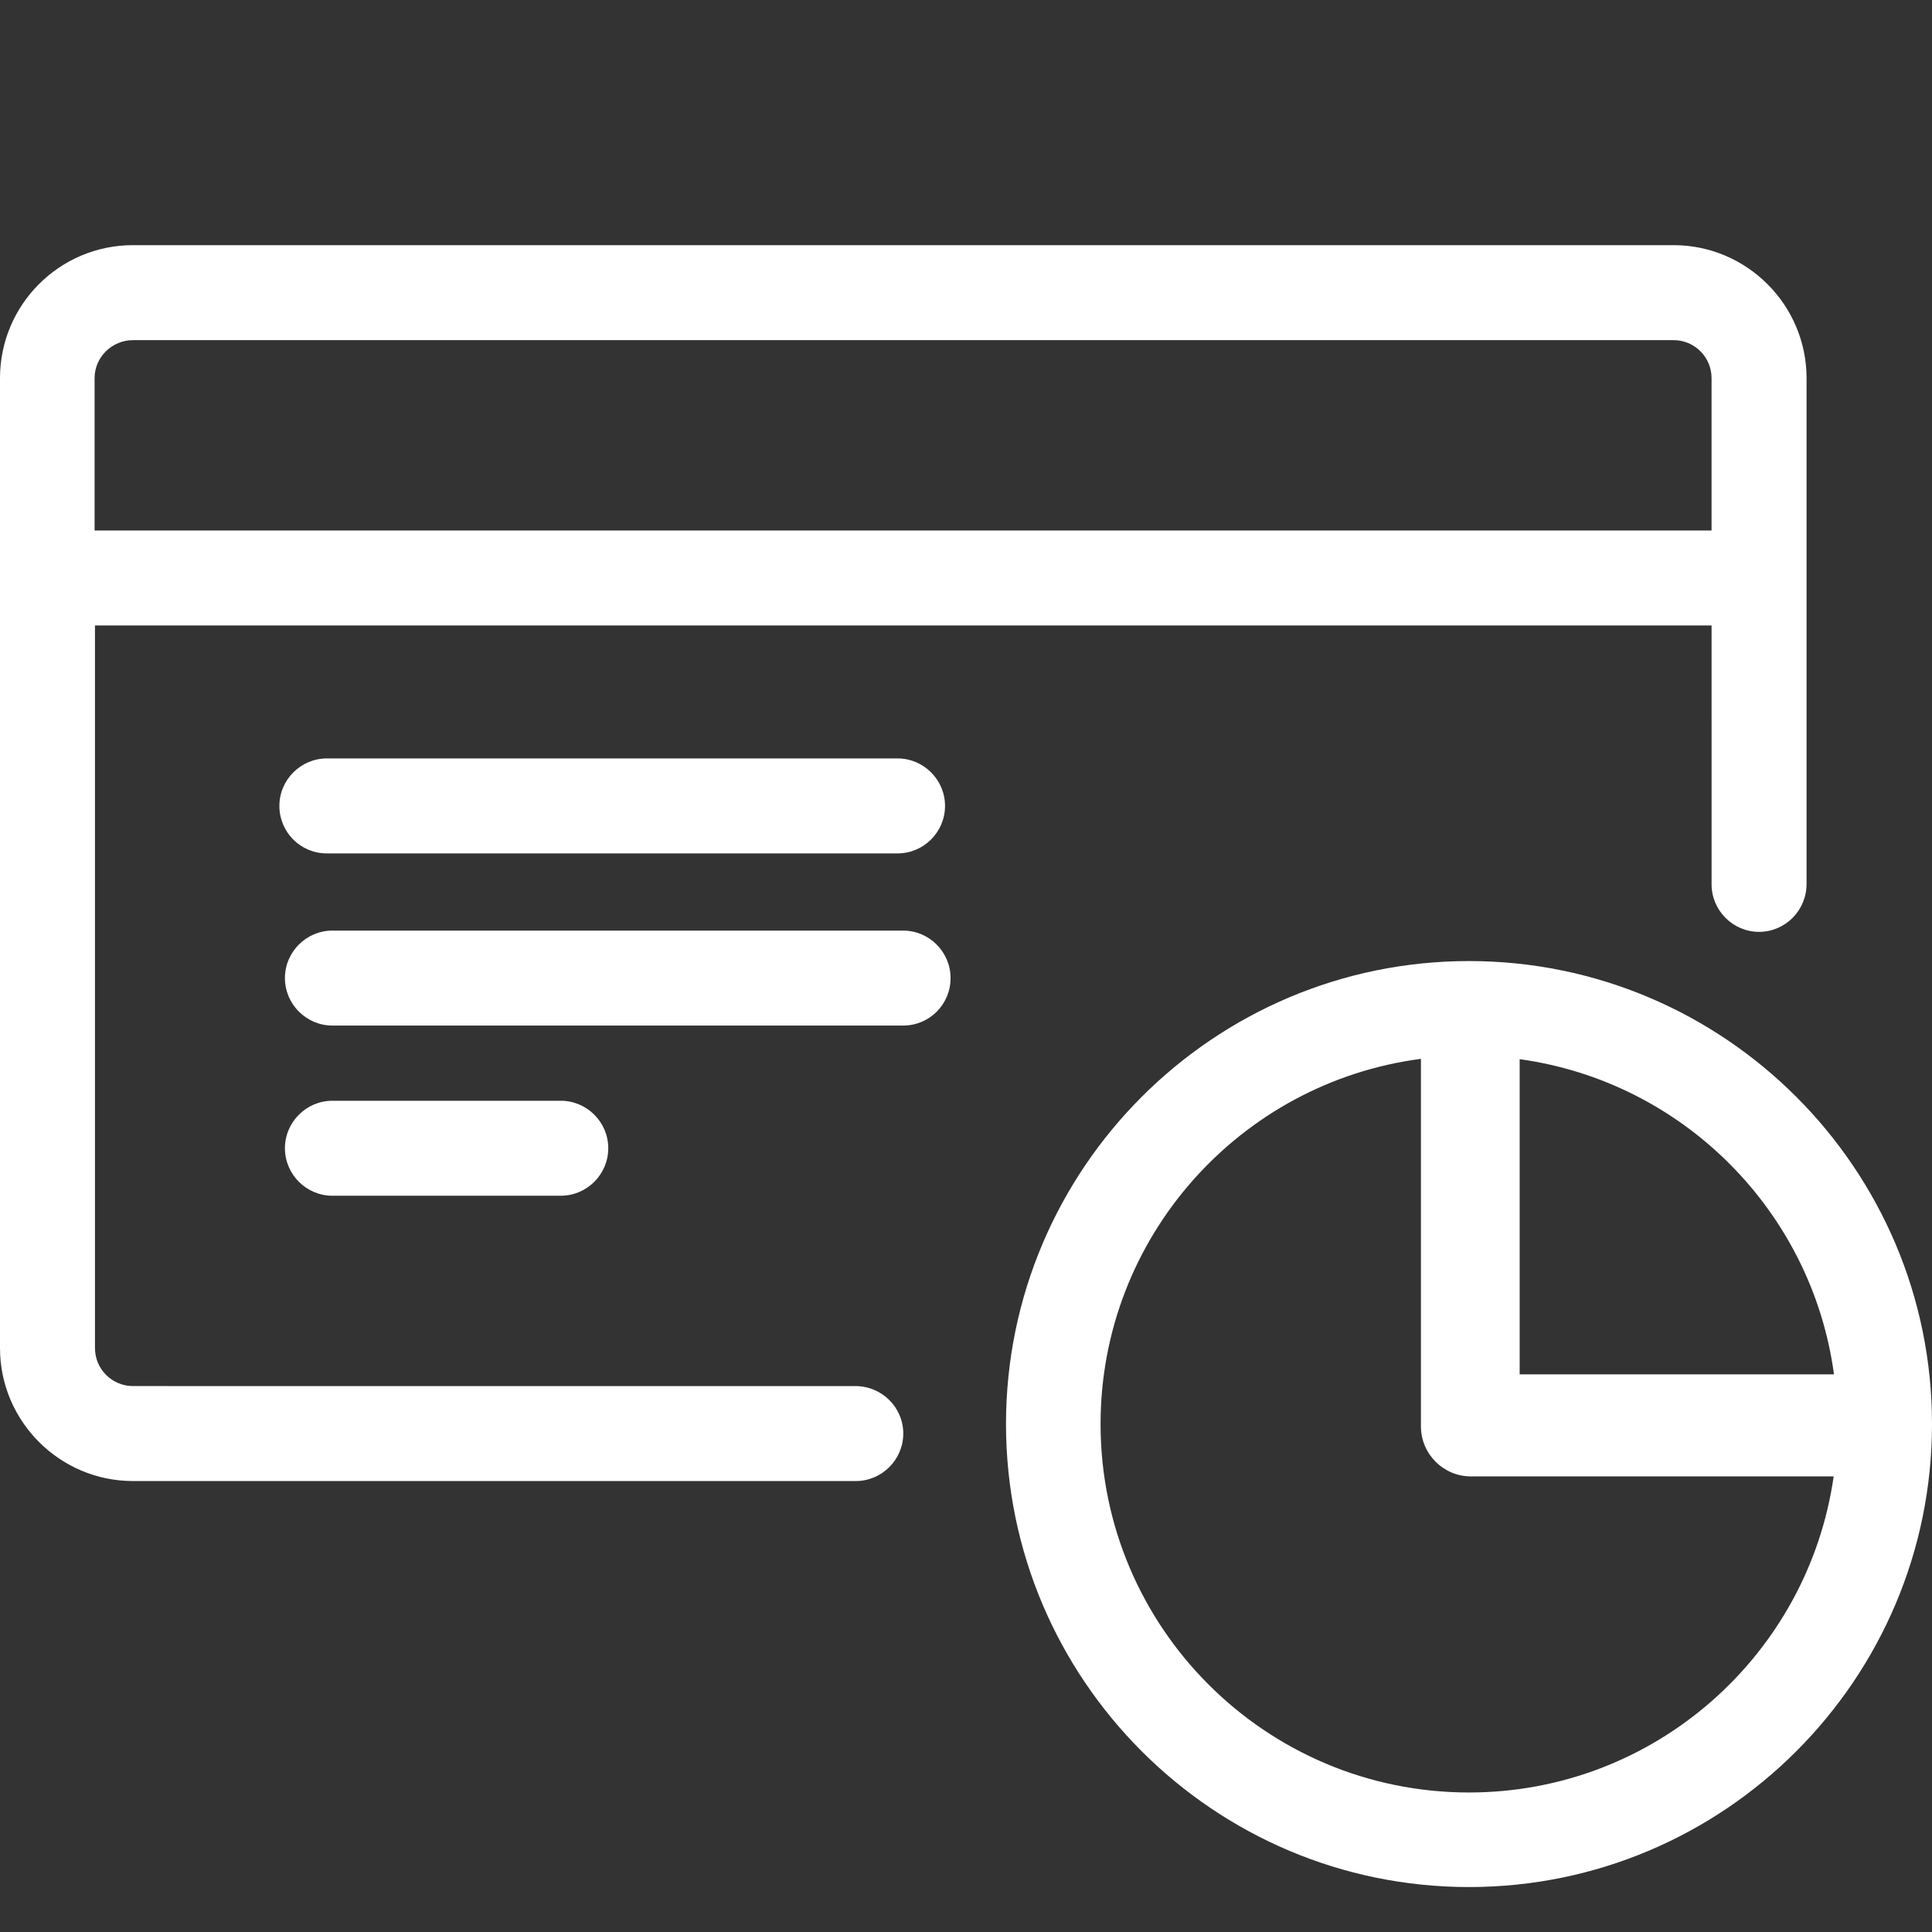 <?xml version="1.0" encoding="utf-8"?>
<!-- Generator: Adobe Illustrator 16.0.0, SVG Export Plug-In . SVG Version: 6.00 Build 0)  -->
<!DOCTYPE svg PUBLIC "-//W3C//DTD SVG 1.1//EN" "http://www.w3.org/Graphics/SVG/1.1/DTD/svg11.dtd">
<svg version="1.1" id="Layer_1" xmlns="http://www.w3.org/2000/svg" xmlns:xlink="http://www.w3.org/1999/xlink" x="0px" y="0px"
	 width="150px" height="150px" viewBox="0 0 150 150" enable-background="new 0 0 150 150" xml:space="preserve">
<rect x="0" y="0" width="150" height="150" fill="#333333" stroke="none"/>
<g>
	<path fill="#FFFFFF" d="M114.053,74.616c-19.824,0-35.947,16.123-35.947,35.947s16.123,35.947,35.947,35.947
		S150,130.388,150,110.563S133.877,74.616,114.053,74.616z M142.39,106.703h-24.403V82.235
		C130.65,83.981,140.676,94.028,142.39,106.703z M114.053,139.168c-15.787,0-28.605-12.819-28.605-28.605
		c0-14.52,10.848-26.521,24.872-28.354v28.529c0,2.146,1.745,3.891,3.891,3.891h28.154
		C140.387,128.493,128.458,139.168,114.053,139.168z"/>
	<g>
		<path fill="#FFFFFF" d="M129.936,19.034H10.324C4.609,19.034,0,23.674,0,29.357v75.308c0,5.685,4.64,10.323,10.324,10.323h40.253
			h8.091h7.774c2.027,0,3.688-1.658,3.688-3.687s-1.66-3.687-3.719-3.687h-7.722h-8.089H10.324c-1.629,0-2.95-1.322-2.95-2.95
			V48.561h125.512v7.374c0,0.003,0.001,0.006,0.001,0.01v12.716c0,2.027,1.658,3.688,3.687,3.688s3.687-1.66,3.687-3.719V55.935
			v-3.116V29.357C140.26,23.674,135.62,19.034,129.936,19.034z M132.886,41.187H7.344V29.357c0-1.628,1.352-2.949,2.98-2.949
			h119.611c1.629,0,2.95,1.321,2.95,2.949V41.187z"/>
		<path fill="#FFFFFF" d="M70.115,72.25H25.809c-2.027,0-3.687,1.659-3.687,3.688c0,2.027,1.659,3.687,3.687,3.687h44.307
			c2.059,0,3.687-1.659,3.687-3.687C73.802,73.909,72.143,72.25,70.115,72.25z"/>
		<path fill="#FFFFFF" d="M25.809,85.462c-2.027,0-3.687,1.659-3.687,3.687c0,2.028,1.659,3.688,3.687,3.688h17.729
			c2.028,0,3.688-1.659,3.688-3.688c0-2.027-1.659-3.687-3.688-3.687H25.809z"/>
		<path fill="#FFFFFF" d="M25.379,66.259h44.306c2.028,0,3.687-1.659,3.687-3.688c0-2.027-1.658-3.687-3.687-3.687H25.379
			c-2.027,0-3.688,1.659-3.688,3.687C21.691,64.6,23.32,66.259,25.379,66.259z"/>
	</g>
</g>
</svg>
